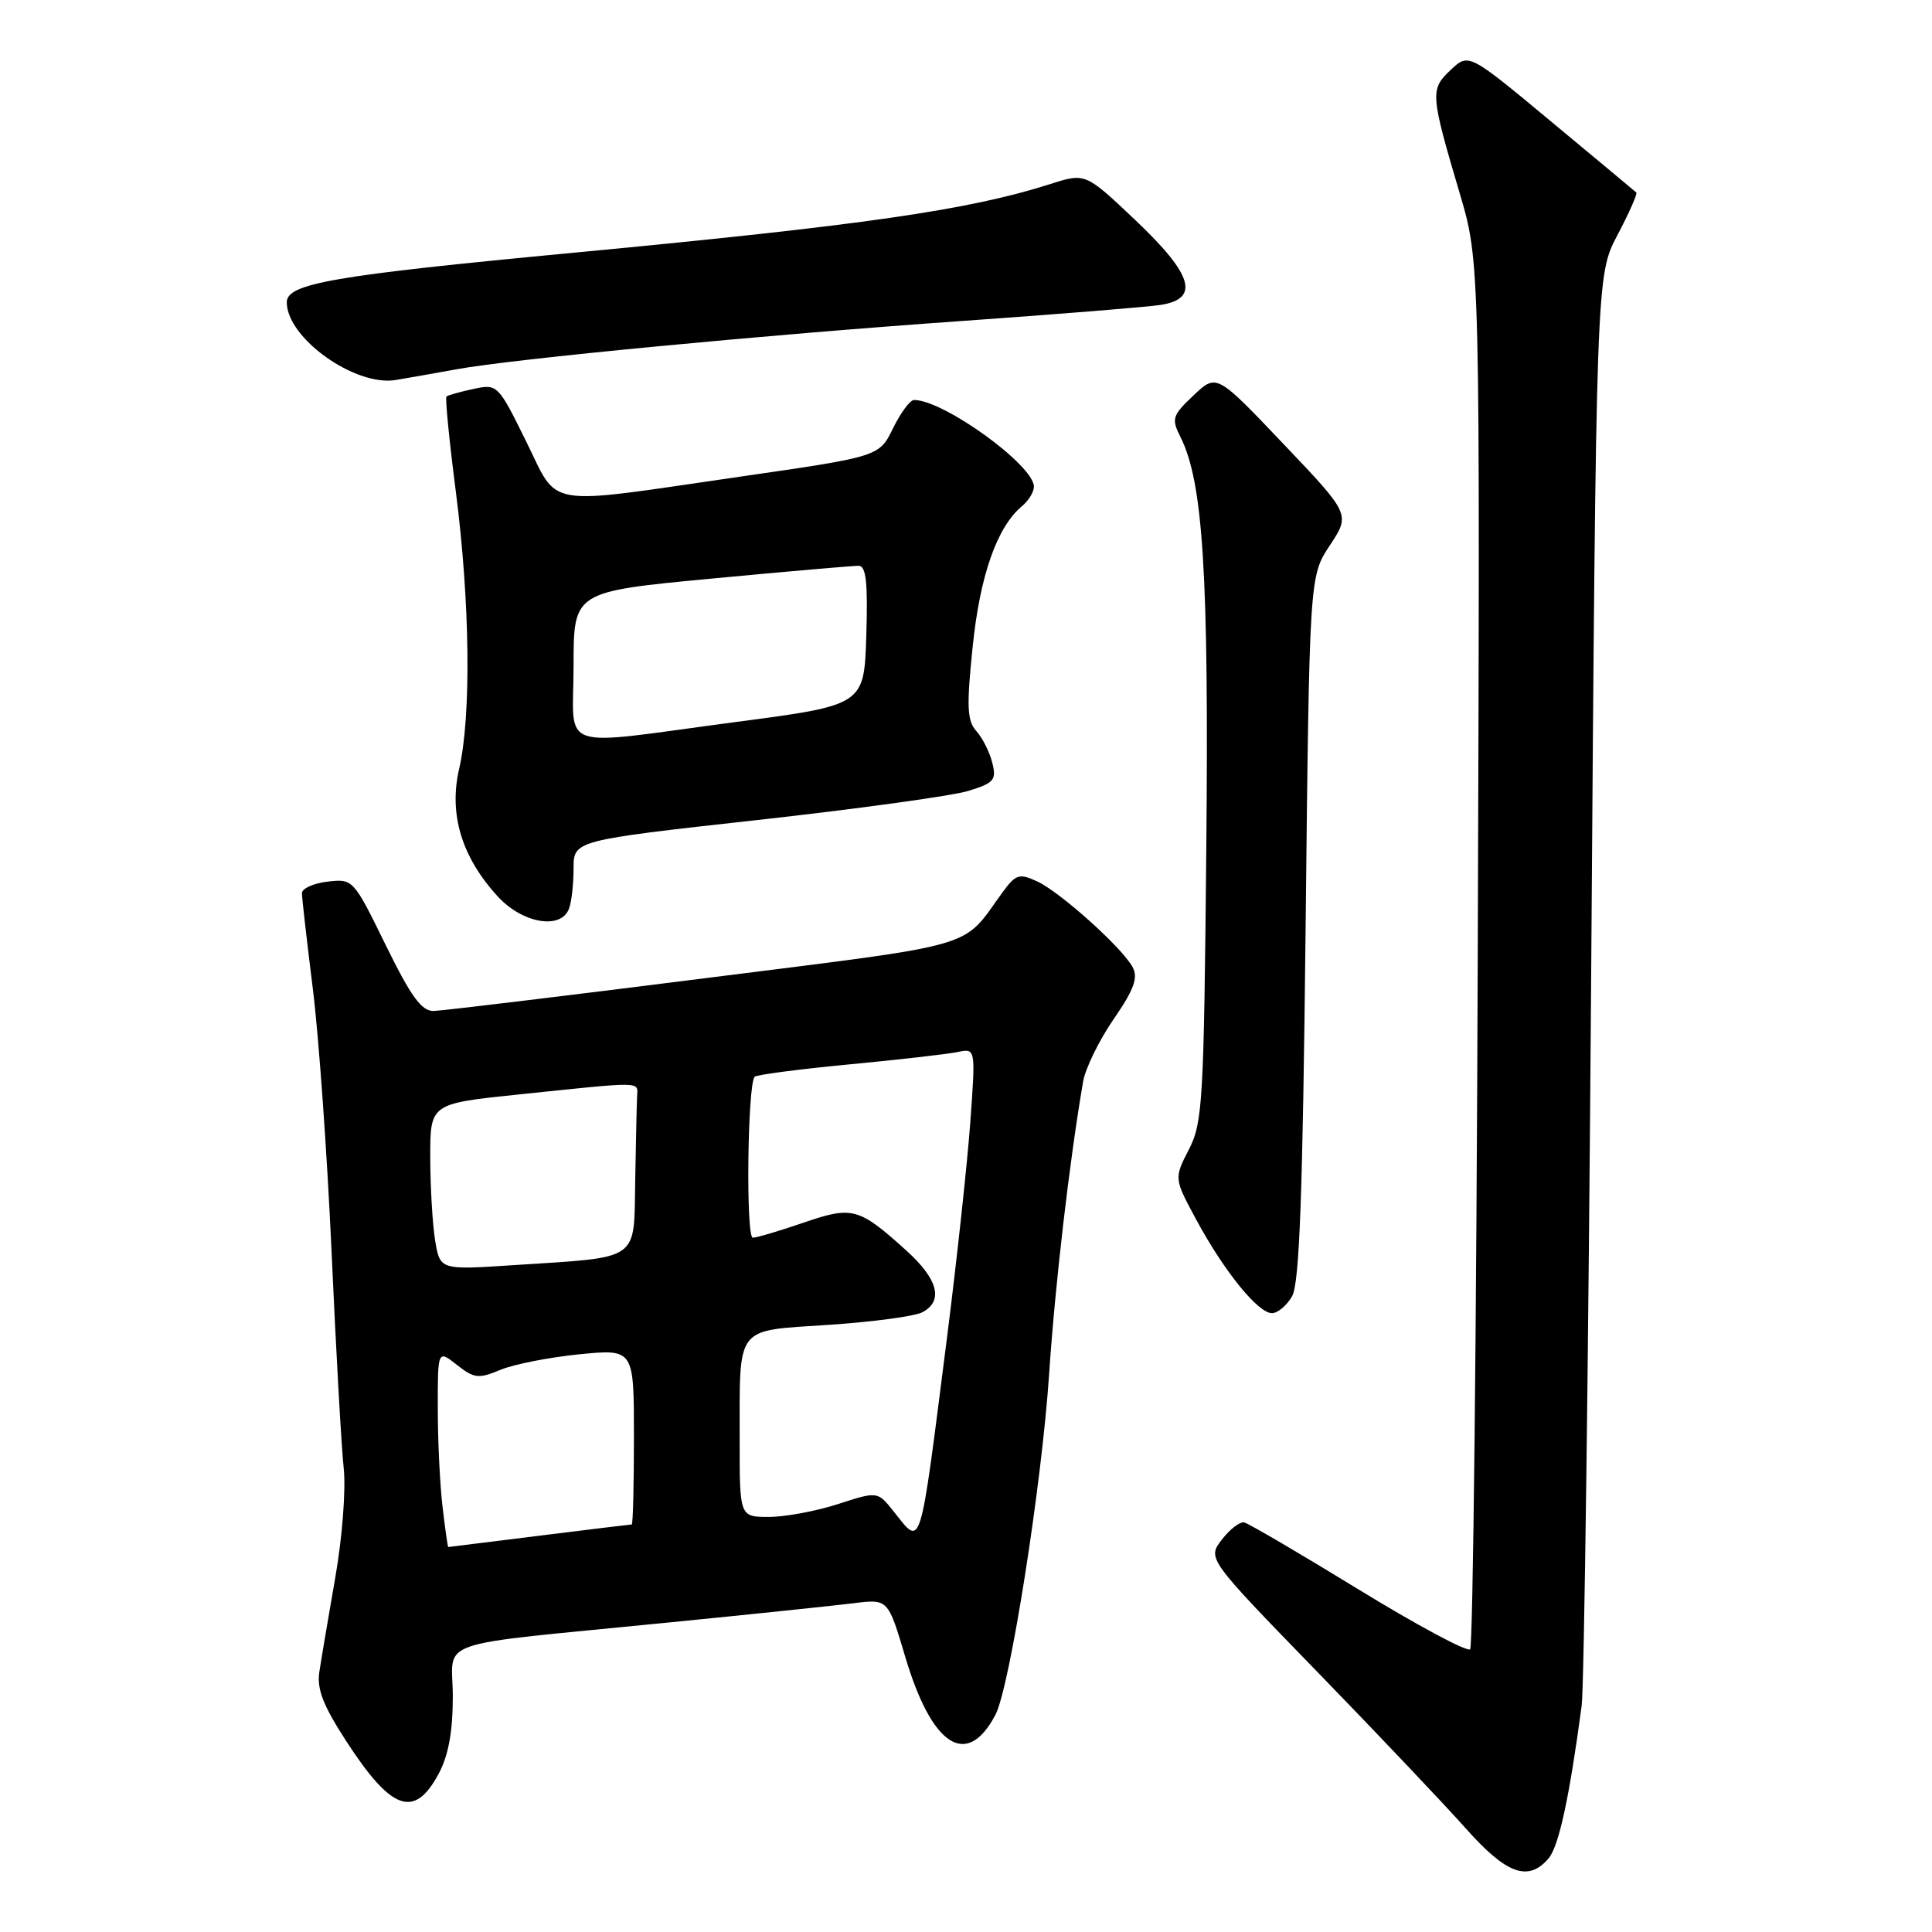 <?xml version="1.0" encoding="UTF-8" standalone="no"?>
<!DOCTYPE svg PUBLIC "-//W3C//DTD SVG 1.1//EN" "http://www.w3.org/Graphics/SVG/1.1/DTD/svg11.dtd" >
<svg xmlns="http://www.w3.org/2000/svg" xmlns:xlink="http://www.w3.org/1999/xlink" version="1.1" viewBox="0 0 256 256">
 <g >
 <path fill="currentColor"
d=" M 205.19 246.25 C 206.55 244.66 207.96 238.17 209.58 226.00 C 209.91 223.53 210.48 179.88 210.84 129.00 C 211.50 36.50 211.50 36.50 214.32 31.15 C 215.87 28.21 216.99 25.67 216.82 25.51 C 216.64 25.34 211.57 21.12 205.55 16.12 C 194.61 7.02 194.61 7.02 192.23 9.26 C 189.48 11.84 189.52 12.43 193.42 25.62 C 196.12 34.74 196.12 34.74 195.81 126.29 C 195.64 176.64 195.18 218.15 194.80 218.54 C 194.41 218.92 187.75 215.35 180.00 210.60 C 172.25 205.85 165.44 201.86 164.86 201.73 C 164.29 201.61 162.96 202.63 161.90 204.01 C 159.97 206.52 159.97 206.52 174.53 221.51 C 182.54 229.75 191.39 239.09 194.20 242.25 C 199.60 248.34 202.50 249.40 205.19 246.25 Z  M 58.13 235.02 C 59.42 232.61 60.00 229.46 60.00 224.83 C 60.00 217.00 56.59 218.18 88.50 215.00 C 99.50 213.91 110.56 212.75 113.08 212.44 C 117.67 211.86 117.67 211.86 119.95 219.54 C 123.48 231.43 128.12 234.41 131.90 227.22 C 133.81 223.59 138.04 196.75 139.02 182.00 C 139.80 170.28 141.71 153.80 143.52 143.31 C 143.82 141.56 145.64 137.84 147.56 135.05 C 150.26 131.13 150.83 129.56 150.09 128.17 C 148.70 125.57 140.44 118.16 137.39 116.77 C 135.05 115.70 134.59 115.85 132.86 118.21 C 127.31 125.84 130.41 124.94 93.41 129.62 C 74.76 131.98 58.58 133.93 57.46 133.96 C 55.86 133.99 54.46 132.06 51.10 125.21 C 46.83 116.48 46.77 116.43 43.40 116.82 C 41.53 117.04 40.00 117.73 40.01 118.36 C 40.01 118.99 40.66 124.67 41.45 131.00 C 42.24 137.32 43.36 153.07 43.94 166.00 C 44.52 178.93 45.24 191.76 45.54 194.51 C 45.85 197.32 45.36 203.70 44.43 209.01 C 43.52 214.23 42.57 219.85 42.32 221.50 C 41.96 223.79 42.80 225.96 45.84 230.65 C 51.87 239.96 54.91 241.04 58.13 235.02 Z  M 171.21 171.75 C 172.19 170.04 172.62 158.27 173.00 122.93 C 173.50 76.35 173.50 76.35 176.22 72.25 C 178.93 68.14 178.93 68.14 170.06 58.82 C 161.20 49.50 161.20 49.50 158.15 52.39 C 155.33 55.06 155.20 55.48 156.41 57.89 C 159.42 63.85 160.19 76.07 159.84 112.50 C 159.52 145.97 159.36 148.77 157.53 152.32 C 155.56 156.15 155.56 156.15 158.53 161.65 C 162.21 168.47 166.70 174.00 168.54 174.00 C 169.30 174.00 170.51 172.99 171.21 171.75 Z  M 75.39 120.42 C 75.73 119.55 76.00 117.15 76.00 115.10 C 76.00 111.36 76.00 111.36 100.25 108.67 C 113.59 107.19 126.22 105.45 128.31 104.80 C 131.72 103.75 132.06 103.36 131.48 101.06 C 131.13 99.65 130.18 97.77 129.37 96.87 C 128.15 95.51 128.06 93.67 128.88 85.73 C 129.84 76.28 132.11 69.81 135.43 67.06 C 136.29 66.34 137.00 65.19 137.00 64.49 C 137.00 61.65 125.05 53.00 121.11 53.00 C 120.59 53.00 119.34 54.69 118.33 56.75 C 116.50 60.50 116.50 60.50 98.00 63.17 C 71.61 66.99 74.14 67.41 69.69 58.43 C 65.98 50.92 65.92 50.86 62.72 51.54 C 60.95 51.92 59.34 52.37 59.16 52.54 C 58.97 52.72 59.53 58.42 60.41 65.22 C 62.28 79.79 62.46 94.84 60.84 101.87 C 59.45 107.87 61.16 113.55 65.94 118.77 C 69.21 122.35 74.31 123.24 75.39 120.42 Z  M 60.50 48.93 C 67.98 47.56 101.49 44.35 127.50 42.53 C 140.15 41.64 151.96 40.68 153.75 40.41 C 159.03 39.60 158.09 36.41 150.41 29.14 C 143.82 22.90 143.82 22.90 139.16 24.39 C 128.34 27.84 114.48 29.84 76.00 33.49 C 44.10 36.51 38.00 37.56 38.00 40.06 C 38.00 44.80 47.07 51.26 52.46 50.35 C 54.13 50.07 57.75 49.43 60.50 48.93 Z  M 58.65 199.75 C 58.30 196.86 58.01 190.98 58.01 186.68 C 58.00 178.85 58.00 178.85 60.55 180.86 C 62.84 182.66 63.41 182.72 66.31 181.51 C 68.09 180.77 72.79 179.85 76.77 179.45 C 84.00 178.74 84.00 178.74 84.00 190.37 C 84.00 196.77 83.87 202.00 83.71 202.00 C 83.55 202.00 78.04 202.67 71.46 203.49 C 64.88 204.31 59.45 204.99 59.39 204.99 C 59.33 205.00 58.99 202.64 58.65 199.75 Z  M 118.39 200.24 C 116.28 197.60 116.28 197.60 111.03 199.30 C 108.14 200.24 104.02 201.00 101.89 201.00 C 98.00 201.00 98.00 201.00 98.01 190.75 C 98.03 175.42 97.28 176.39 109.80 175.55 C 115.65 175.16 121.24 174.41 122.22 173.88 C 125.05 172.37 124.31 169.51 120.09 165.70 C 113.78 160.00 112.96 159.78 106.44 162.02 C 103.28 163.11 100.27 164.00 99.75 164.00 C 98.81 164.00 99.05 143.61 100.00 142.67 C 100.28 142.41 105.90 141.67 112.50 141.04 C 119.10 140.42 125.58 139.67 126.89 139.40 C 129.28 138.89 129.28 138.89 128.57 148.70 C 128.18 154.09 126.78 167.05 125.45 177.50 C 121.79 206.19 122.17 204.97 118.39 200.24 Z  M 57.66 164.39 C 57.31 162.25 57.02 157.29 57.01 153.37 C 57.00 146.24 57.00 146.24 68.75 145.02 C 85.40 143.29 84.51 143.27 84.42 145.25 C 84.37 146.21 84.26 151.22 84.17 156.38 C 83.97 167.28 85.05 166.53 68.01 167.64 C 58.31 168.28 58.31 168.28 57.66 164.39 Z  M 76.00 88.20 C 76.00 78.40 76.00 78.40 94.25 76.67 C 104.29 75.72 113.08 74.96 113.79 74.97 C 114.76 74.99 115.01 77.23 114.79 84.22 C 114.50 93.43 114.50 93.43 97.50 95.67 C 73.35 98.86 76.00 99.78 76.00 88.20 Z "/>
</g>
</svg>